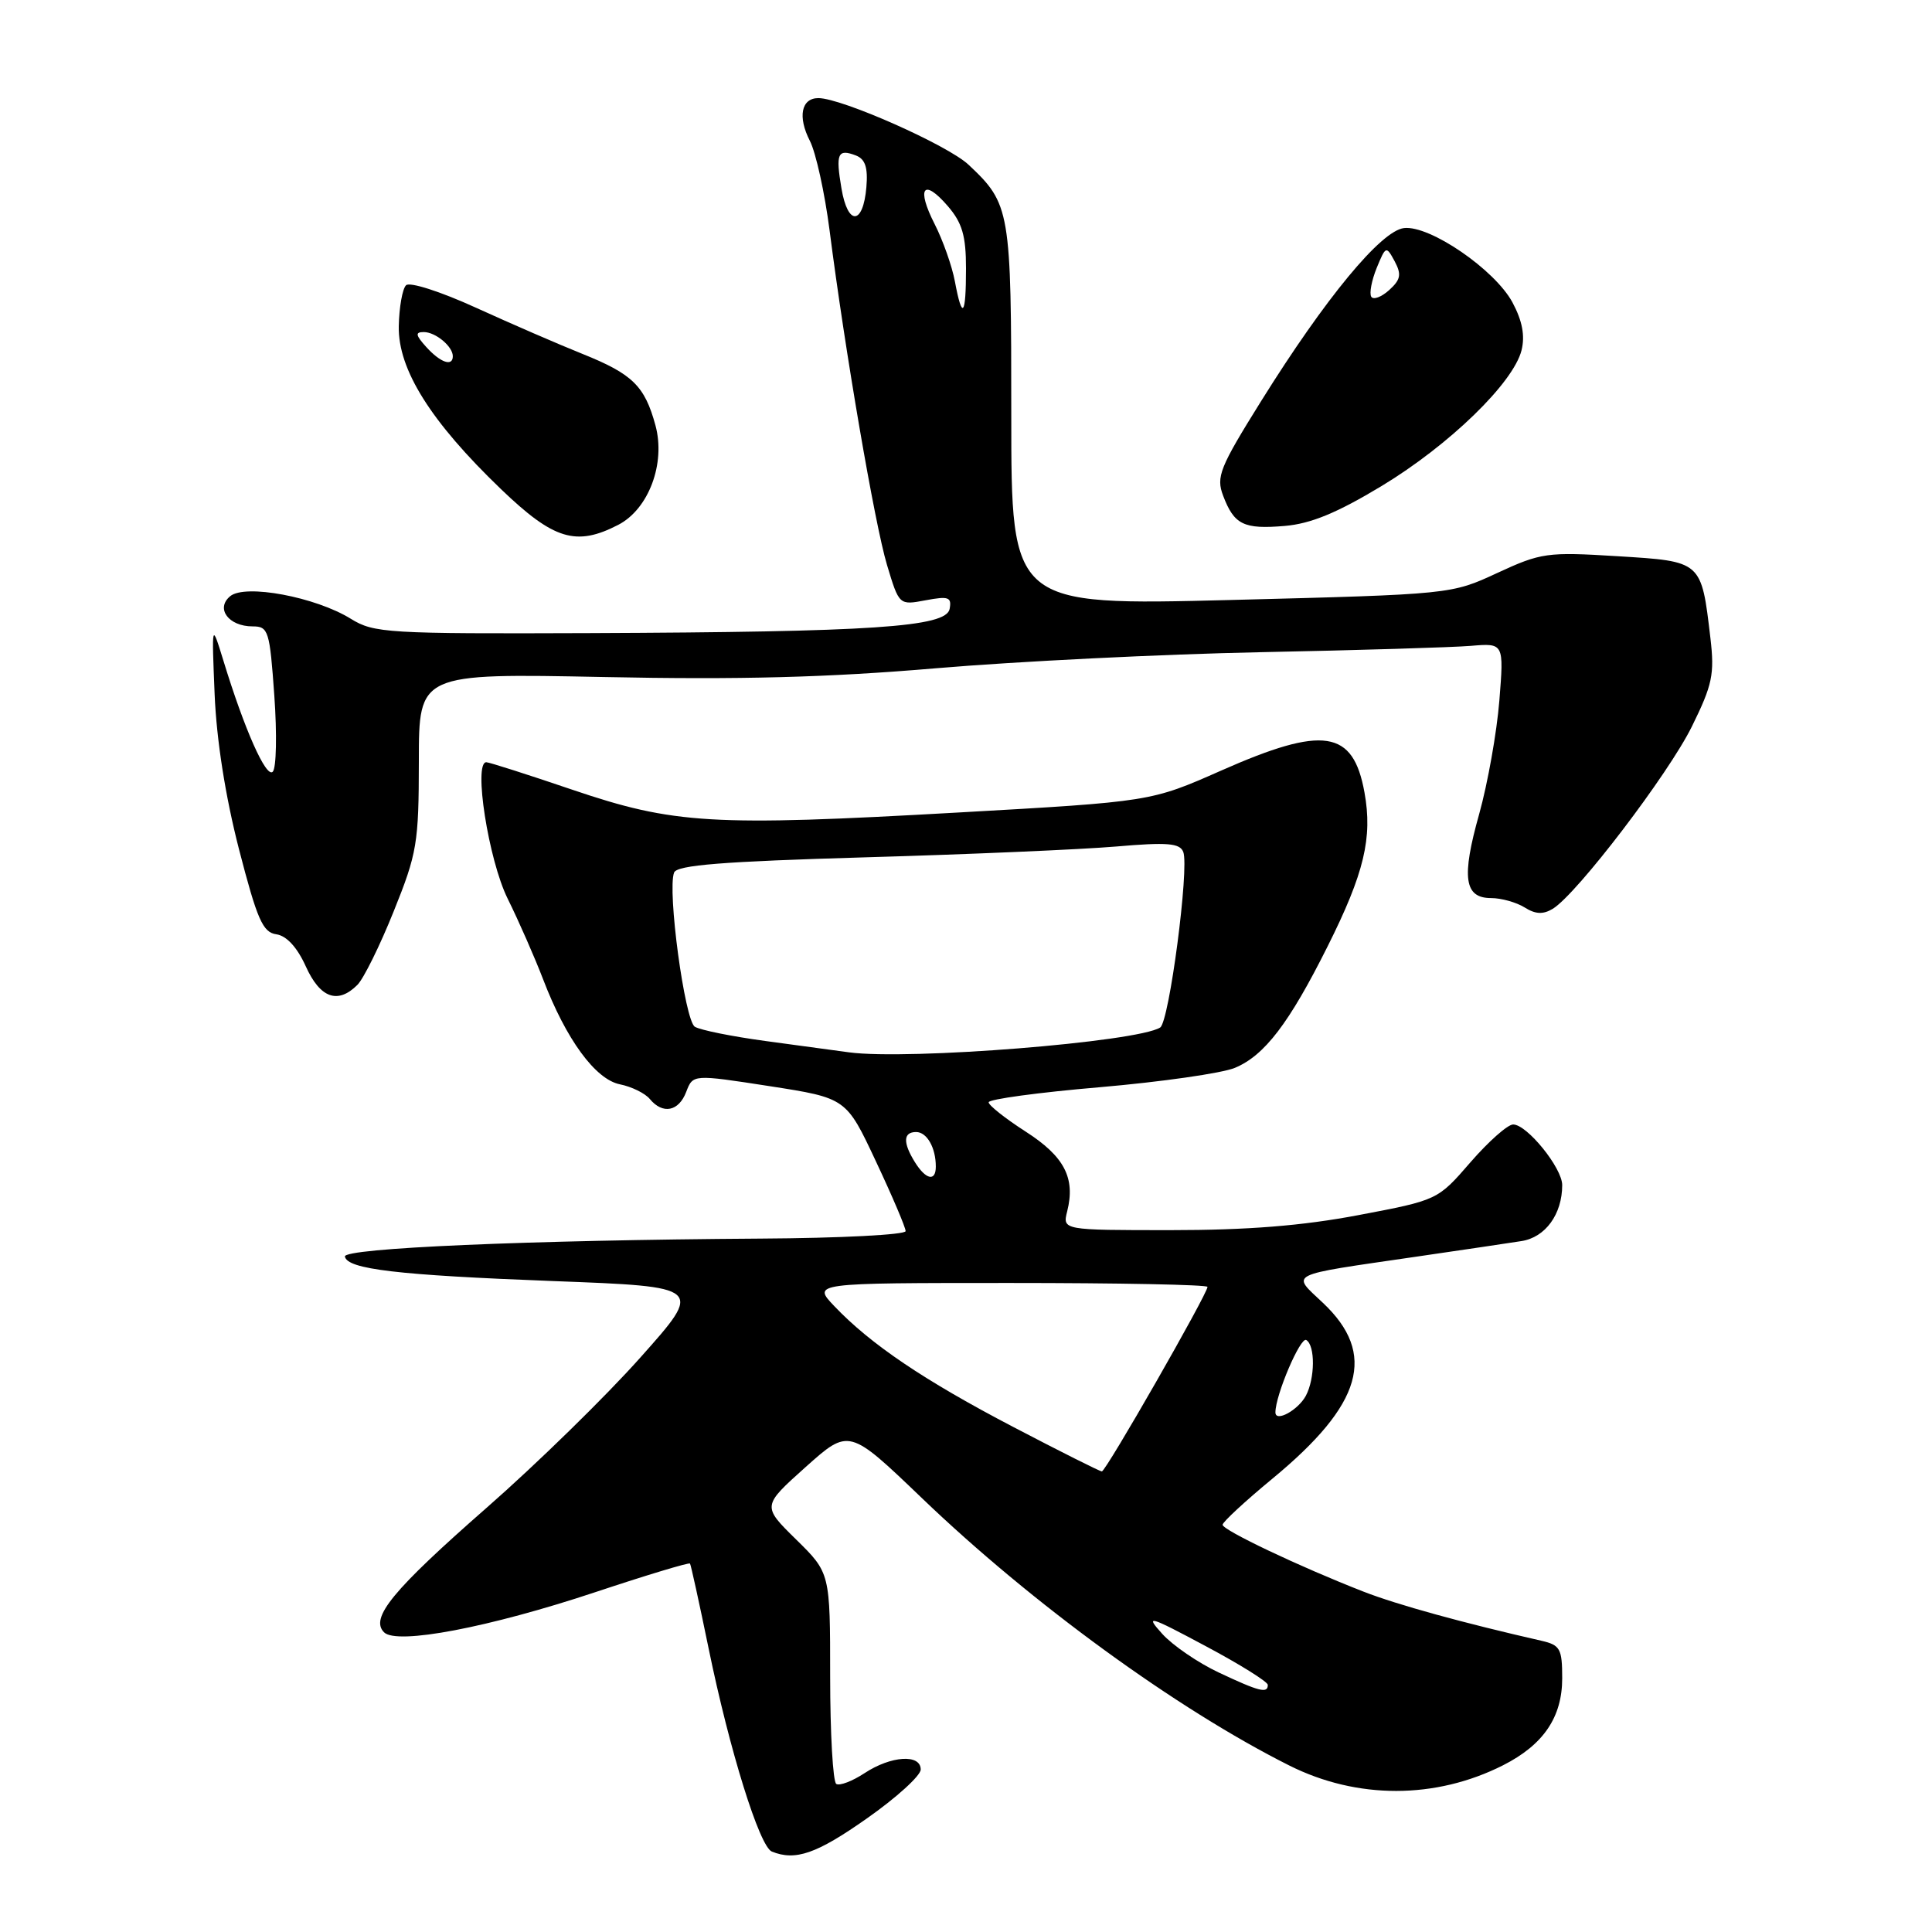 <?xml version="1.0" encoding="UTF-8" standalone="no"?>
<!DOCTYPE svg PUBLIC "-//W3C//DTD SVG 1.1//EN" "http://www.w3.org/Graphics/SVG/1.1/DTD/svg11.dtd" >
<svg xmlns="http://www.w3.org/2000/svg" xmlns:xlink="http://www.w3.org/1999/xlink" version="1.1" viewBox="0 0 256 256">
 <g >
 <path fill="currentColor"
d=" M 114.84 240.97 C 118.78 238.21 122.00 235.28 122.00 234.47 C 122.00 232.39 118.07 232.64 114.56 234.95 C 112.95 236.01 111.26 236.66 110.81 236.38 C 110.37 236.11 110.00 229.70 110.00 222.15 C 110.00 208.42 110.00 208.42 105.49 203.99 C 100.98 199.56 100.98 199.56 106.74 194.40 C 112.50 189.25 112.50 189.25 122.15 198.50 C 136.72 212.48 155.91 226.45 170.84 233.94 C 179.82 238.44 190.21 238.43 199.16 233.91 C 204.51 231.20 207.00 227.54 207.00 222.38 C 207.00 218.46 206.73 217.98 204.25 217.41 C 193.85 215.04 185.17 212.65 180.70 210.91 C 172.23 207.61 162.00 202.75 162.00 202.04 C 162.00 201.68 164.97 198.93 168.59 195.94 C 180.56 186.07 182.47 179.40 175.29 172.63 C 171.09 168.66 170.30 169.05 187.50 166.54 C 193.55 165.66 199.89 164.72 201.60 164.45 C 204.77 163.96 207.00 160.89 207.00 157.03 C 207.00 154.76 202.34 149.00 200.50 149.00 C 199.77 149.00 197.23 151.26 194.84 154.01 C 190.50 159.02 190.50 159.02 180.00 161.01 C 172.58 162.42 165.29 163.00 155.14 163.00 C 140.78 163.00 140.78 163.00 141.41 160.50 C 142.52 156.08 141.03 153.23 135.90 149.94 C 133.21 148.21 131.00 146.46 131.00 146.06 C 131.00 145.65 137.64 144.75 145.75 144.06 C 153.86 143.36 161.90 142.21 163.62 141.50 C 167.55 139.87 170.81 135.61 175.92 125.39 C 180.76 115.72 181.89 111.00 180.80 105.00 C 179.30 96.70 175.39 96.10 161.80 102.11 C 152.50 106.22 152.50 106.22 127.00 107.66 C 94.32 109.51 89.30 109.21 75.80 104.63 C 69.92 102.63 64.81 101.00 64.44 101.00 C 62.70 101.00 64.73 113.94 67.26 119.06 C 68.74 122.05 70.85 126.86 71.96 129.75 C 75.01 137.73 78.89 143.03 82.15 143.68 C 83.69 143.99 85.47 144.86 86.10 145.62 C 87.82 147.70 89.94 147.28 90.93 144.67 C 91.82 142.35 91.82 142.35 101.97 143.92 C 112.13 145.50 112.13 145.50 116.06 153.88 C 118.23 158.49 120.00 162.65 120.00 163.13 C 120.00 163.61 111.34 164.06 100.75 164.12 C 70.01 164.32 45.48 165.38 45.70 166.50 C 46.03 168.18 52.64 168.96 73.35 169.75 C 93.21 170.50 93.21 170.50 84.85 179.88 C 80.26 185.04 71.10 193.99 64.50 199.77 C 52.03 210.70 48.99 214.39 50.89 216.29 C 52.58 217.98 64.80 215.65 78.85 210.98 C 85.64 208.72 91.30 207.01 91.43 207.18 C 91.55 207.36 92.66 212.40 93.89 218.40 C 96.66 231.91 100.64 244.68 102.27 245.34 C 105.40 246.61 108.20 245.64 114.84 240.97 Z  M 47.36 130.50 C 48.18 129.68 50.35 125.29 52.17 120.75 C 55.27 113.06 55.49 111.71 55.50 100.86 C 55.50 89.22 55.50 89.22 80.00 89.71 C 97.97 90.08 109.70 89.77 124.00 88.55 C 134.72 87.64 154.07 86.68 167.00 86.42 C 179.93 86.16 192.48 85.78 194.89 85.58 C 199.28 85.21 199.28 85.21 198.67 92.86 C 198.33 97.06 197.13 103.81 196.00 107.86 C 193.63 116.28 194.02 119.00 197.58 119.00 C 198.93 119.00 200.92 119.56 202.02 120.24 C 203.46 121.15 204.48 121.19 205.75 120.42 C 208.96 118.46 221.07 102.58 224.19 96.25 C 226.90 90.75 227.20 89.34 226.64 84.56 C 225.43 74.30 225.53 74.39 214.33 73.70 C 205.00 73.12 204.19 73.24 198.40 75.92 C 192.30 78.75 192.30 78.75 163.15 79.50 C 134.00 80.24 134.00 80.24 134.00 55.07 C 134.00 27.82 133.87 27.03 128.34 21.83 C 125.60 19.24 111.52 13.00 108.44 13.00 C 106.17 13.00 105.68 15.48 107.31 18.66 C 108.11 20.22 109.28 25.55 109.92 30.50 C 111.97 46.51 115.89 69.36 117.53 74.85 C 119.14 80.20 119.14 80.20 122.65 79.54 C 125.69 78.97 126.12 79.12 125.83 80.69 C 125.37 83.09 115.70 83.74 78.12 83.89 C 51.33 83.99 49.55 83.89 46.48 81.99 C 41.81 79.10 32.48 77.35 30.50 79.00 C 28.53 80.63 30.29 83.00 33.47 83.00 C 35.57 83.00 35.74 83.55 36.35 92.20 C 36.71 97.26 36.62 101.78 36.14 102.26 C 35.27 103.13 32.40 96.69 29.59 87.50 C 28.05 82.50 28.05 82.50 28.44 92.00 C 28.69 98.04 29.86 105.50 31.66 112.50 C 34.08 121.86 34.82 123.55 36.62 123.80 C 37.98 124.00 39.38 125.53 40.52 128.05 C 42.42 132.26 44.76 133.10 47.36 130.50 Z  M 81.93 69.54 C 85.96 67.45 88.22 61.40 86.85 56.36 C 85.43 51.14 83.82 49.56 77.17 46.89 C 74.05 45.64 67.71 42.89 63.08 40.78 C 58.35 38.62 54.28 37.32 53.80 37.80 C 53.32 38.28 52.89 40.72 52.84 43.23 C 52.73 48.95 57.07 55.87 66.39 64.82 C 73.38 71.53 76.34 72.43 81.93 69.54 Z  M 183.07 64.40 C 192.02 58.99 200.52 50.75 201.61 46.42 C 202.09 44.49 201.72 42.52 200.41 40.07 C 198.07 35.73 189.47 29.83 186.04 30.22 C 183.00 30.57 175.64 39.47 167.11 53.14 C 161.61 61.96 161.12 63.18 162.07 65.68 C 163.53 69.53 164.79 70.15 170.23 69.69 C 173.68 69.40 177.17 67.96 183.07 64.40 Z  M 161.50 221.62 C 158.75 220.33 155.38 218.02 154.00 216.49 C 151.70 213.94 152.16 214.06 159.74 218.11 C 164.27 220.52 167.98 222.84 167.99 223.25 C 168.01 224.44 166.85 224.14 161.50 221.62 Z  M 134.30 189.10 C 122.43 182.90 115.37 178.13 110.56 173.08 C 107.63 170.00 107.63 170.00 133.81 170.00 C 148.22 170.00 160.00 170.23 160.00 170.52 C 160.00 171.44 146.52 195.00 146.00 194.97 C 145.72 194.96 140.46 192.32 134.30 189.10 Z  M 169.00 187.15 C 169.00 184.85 172.32 177.08 173.09 177.56 C 174.29 178.30 174.25 182.66 173.03 184.95 C 172.00 186.86 169.00 188.50 169.00 187.15 Z  M 121.24 154.01 C 119.62 151.41 119.67 150.00 121.39 150.00 C 122.82 150.00 124.00 152.07 124.00 154.58 C 124.00 156.60 122.69 156.33 121.24 154.01 Z  M 112.50 139.44 C 110.85 139.21 105.87 138.54 101.44 137.94 C 97.00 137.34 92.79 136.49 92.07 136.05 C 90.73 135.21 88.40 118.00 89.32 115.62 C 89.69 114.63 95.76 114.15 114.66 113.60 C 128.32 113.21 143.27 112.56 147.87 112.17 C 154.69 111.58 156.34 111.72 156.79 112.89 C 157.60 115.02 154.93 135.39 153.73 136.15 C 150.68 138.08 120.38 140.50 112.50 139.44 Z  M 126.53 37.30 C 126.15 35.26 124.94 31.84 123.85 29.70 C 121.39 24.88 122.35 23.55 125.59 27.31 C 127.50 29.53 128.00 31.24 128.00 35.56 C 128.00 41.91 127.50 42.49 126.53 37.30 Z  M 111.50 24.98 C 110.71 20.33 111.00 19.68 113.41 20.60 C 114.65 21.08 115.02 22.20 114.80 24.80 C 114.37 29.84 112.34 29.96 111.50 24.98 Z  M 56.50 46.00 C 55.06 44.41 54.99 44.00 56.15 44.00 C 57.71 44.00 60.00 45.90 60.00 47.20 C 60.00 48.62 58.36 48.05 56.50 46.00 Z  M 181.70 39.32 C 181.42 38.87 181.75 37.15 182.42 35.50 C 183.62 32.58 183.68 32.55 184.80 34.62 C 185.73 36.37 185.60 37.05 184.07 38.44 C 183.04 39.37 181.97 39.76 181.70 39.32 Z "/>
</g>
</svg>